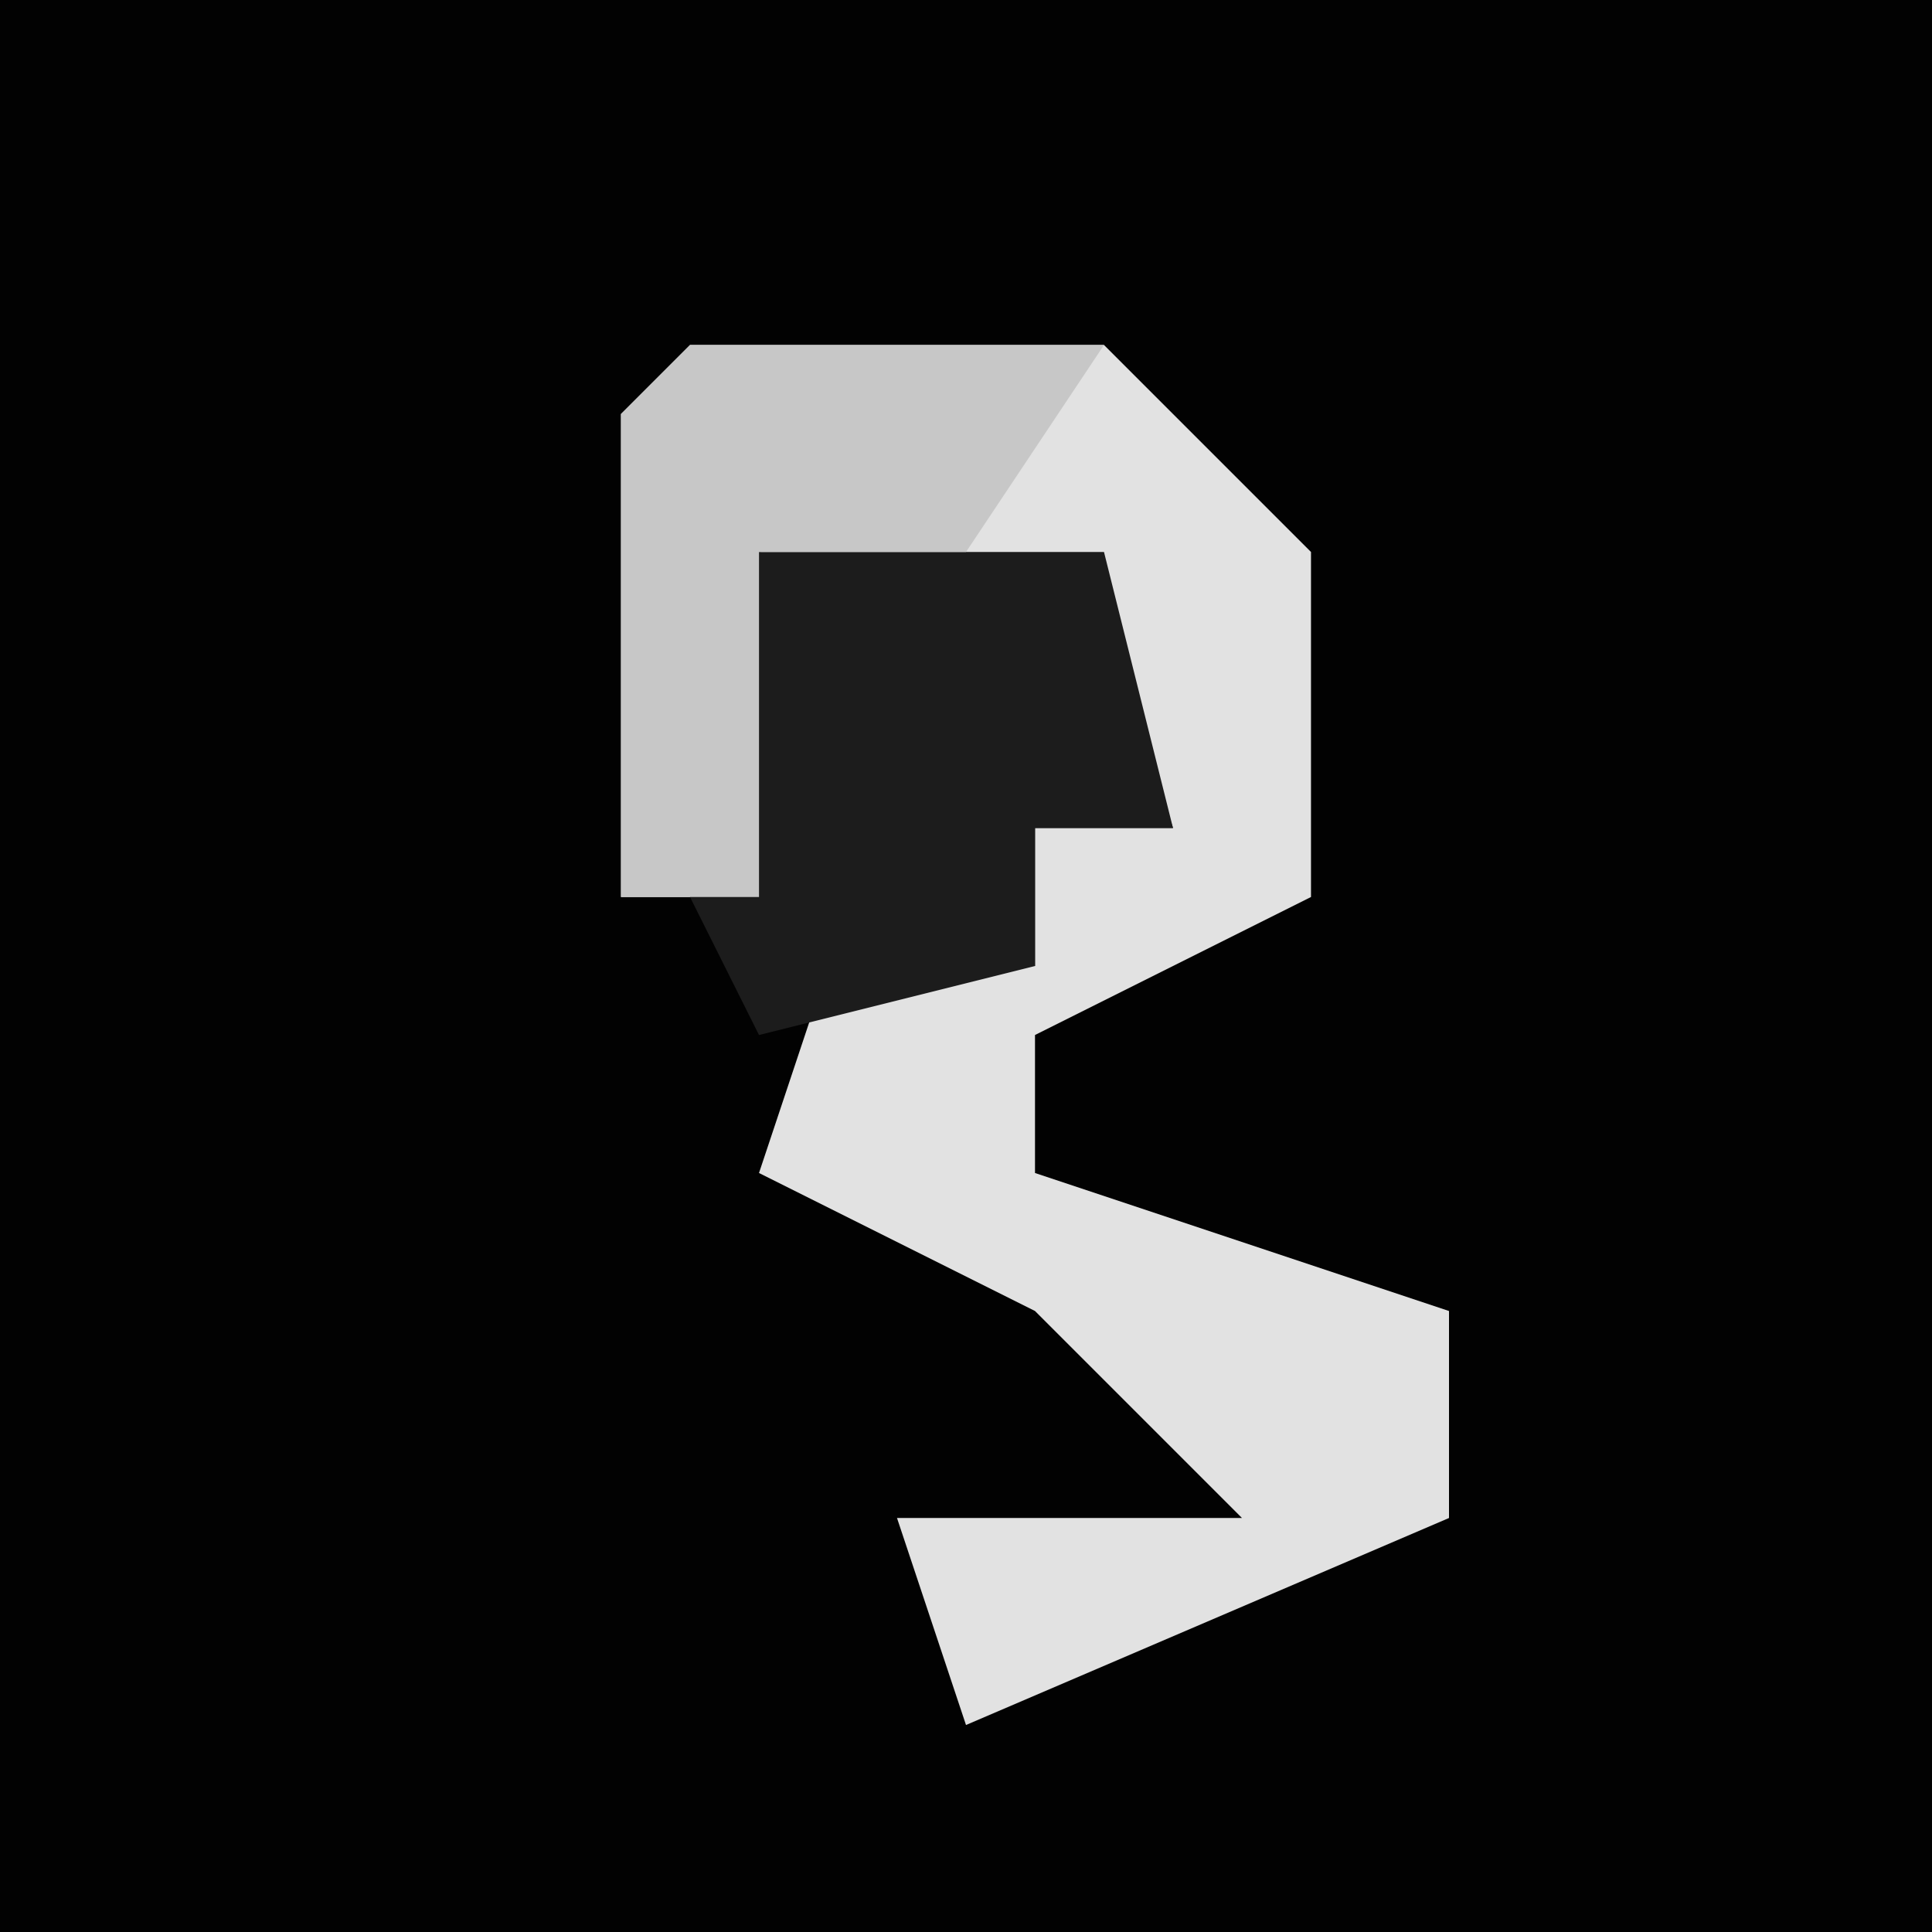 <?xml version="1.0" encoding="UTF-8"?>
<svg version="1.1" xmlns="http://www.w3.org/2000/svg" width="28" height="28">
<path d="M0,0 L28,0 L28,28 L0,28 Z " fill="#020202" transform="translate(0,0)"/>
<path d="M0,0 L6,0 L9,3 L9,8 L5,10 L5,12 L11,14 L11,17 L4,20 L3,17 L8,17 L5,14 L1,12 L2,9 L5,9 L5,7 L7,7 L6,4 L1,3 L1,8 L-1,8 L-1,1 Z " fill="#E2E2E2" transform="translate(10,5)"/>
<path d="M0,0 L5,0 L6,4 L4,4 L4,6 L0,7 L-1,5 Z " fill="#1C1C1C" transform="translate(11,8)"/>
<path d="M0,0 L6,0 L4,3 L1,3 L1,8 L-1,8 L-1,1 Z " fill="#C7C7C7" transform="translate(10,5)"/>
</svg>
